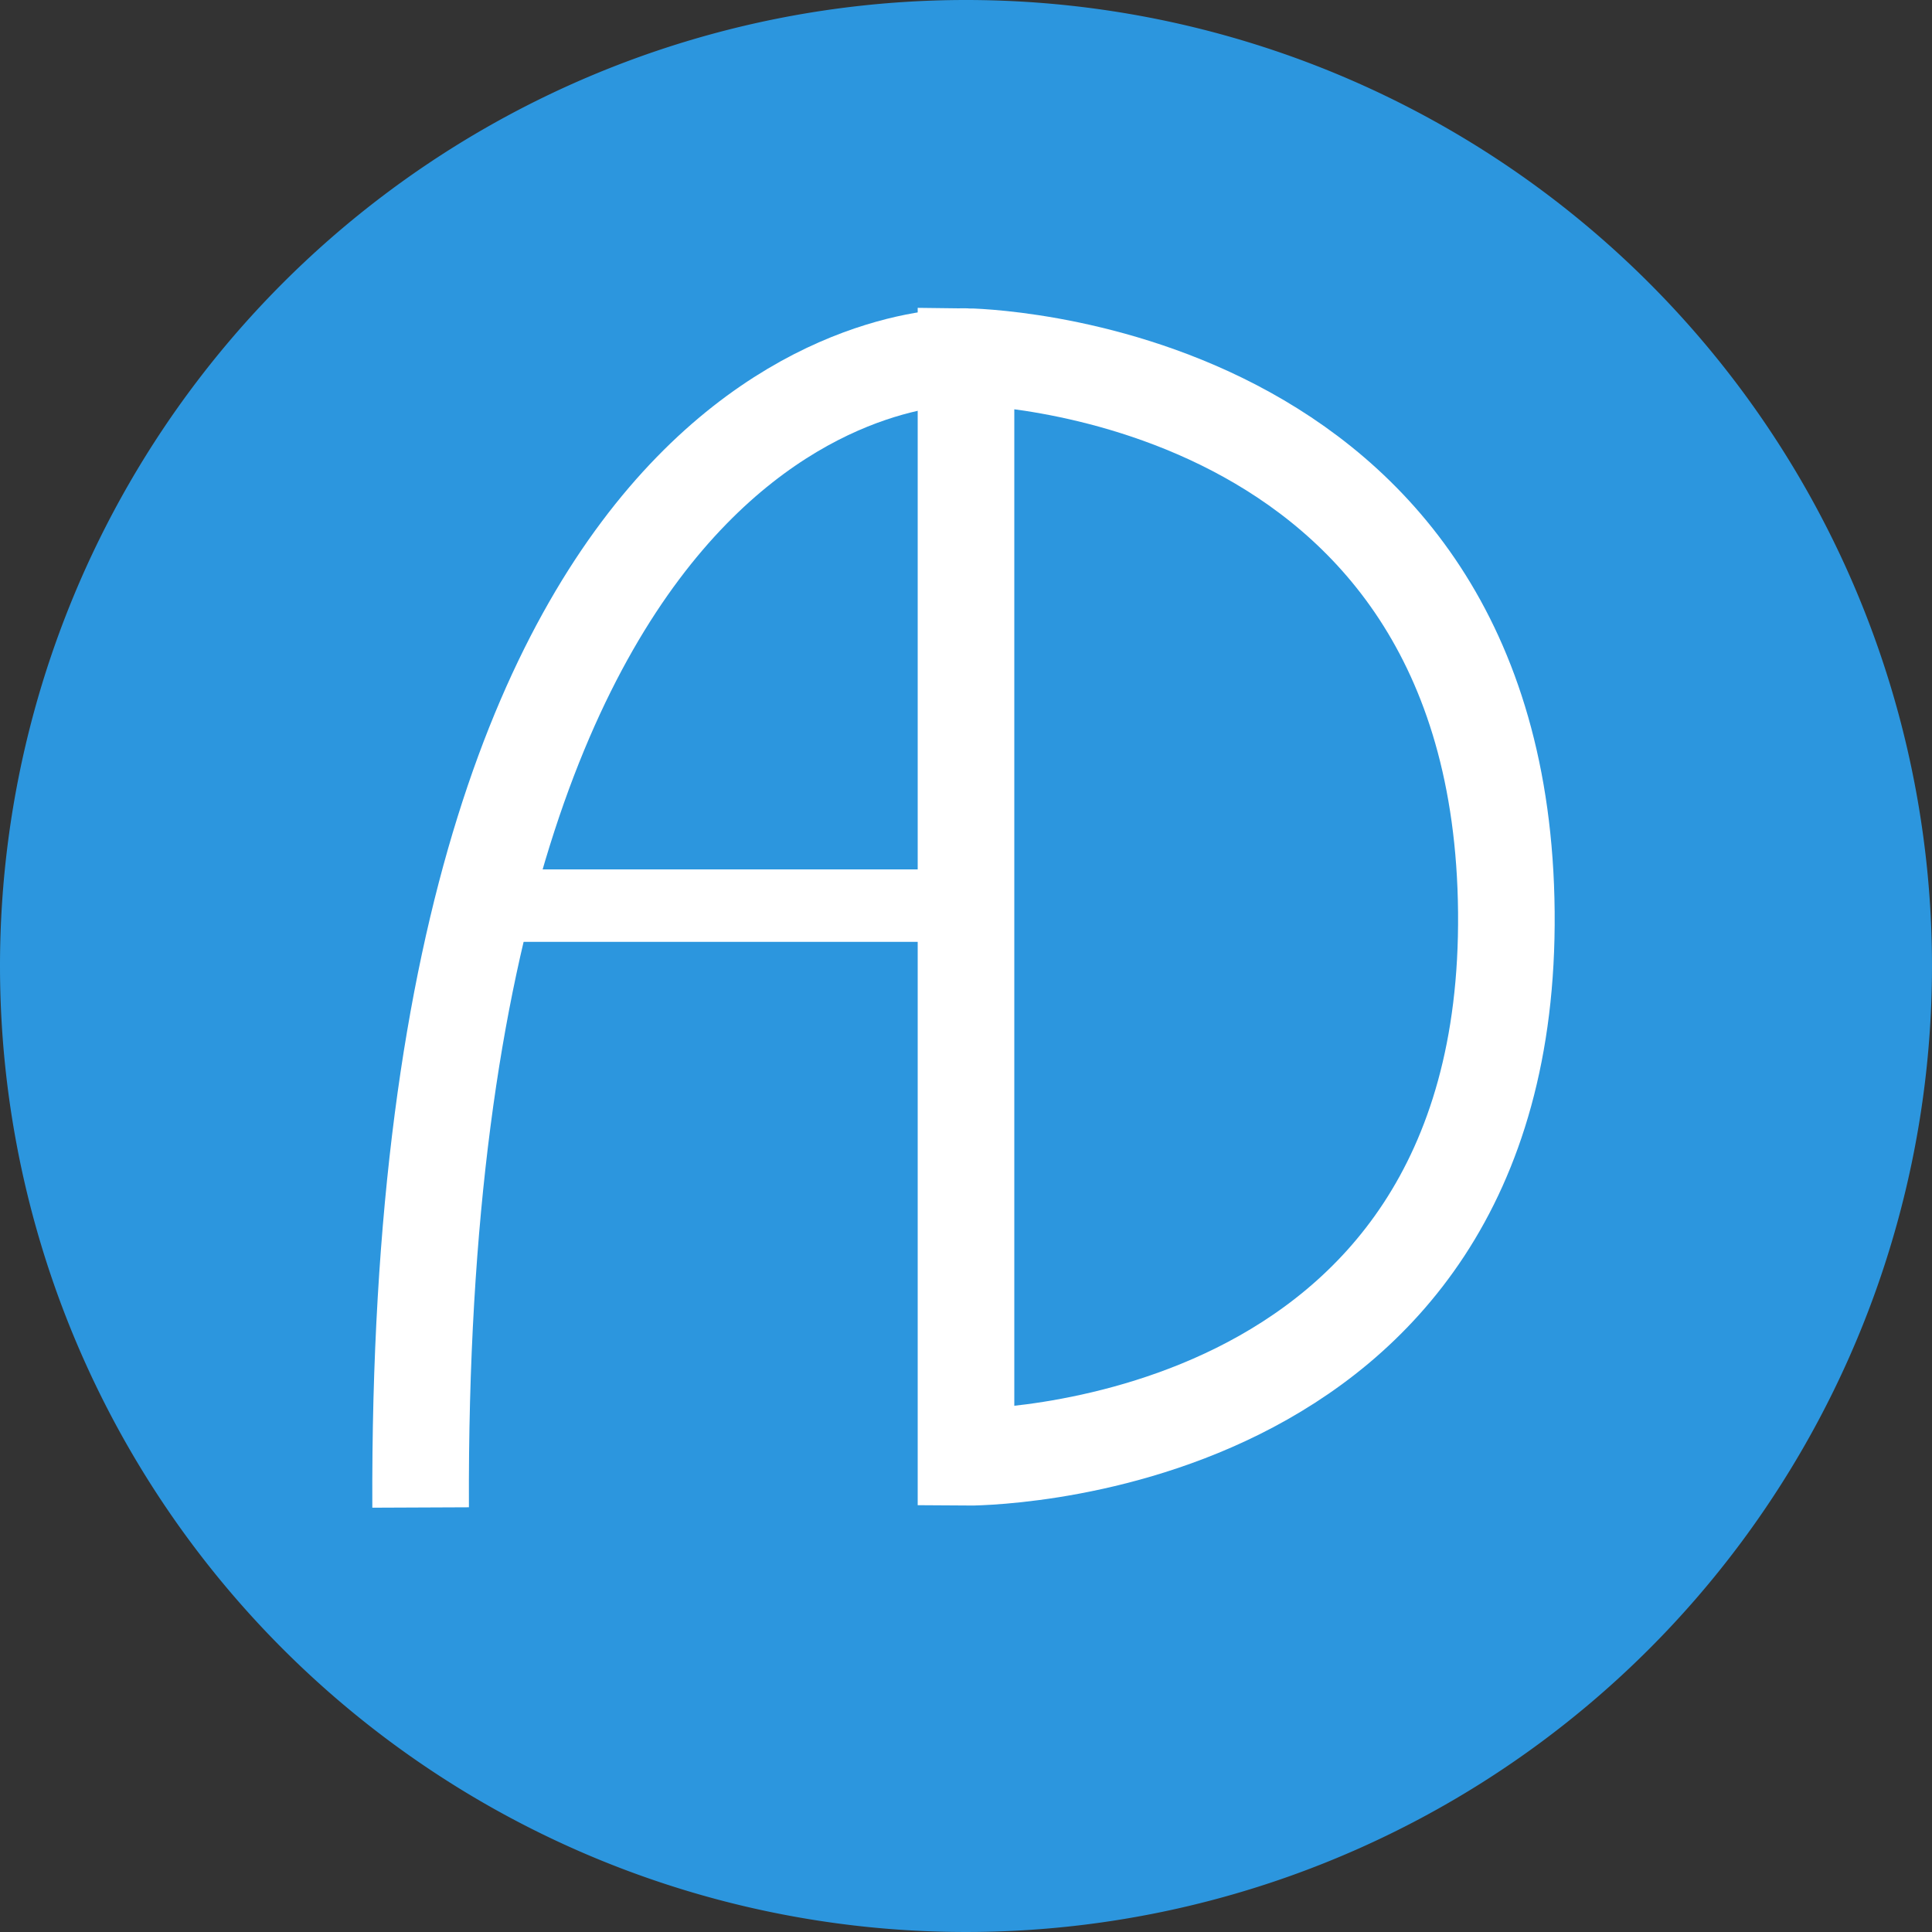 <svg xmlns="http://www.w3.org/2000/svg" width="80" height="80" viewBox="0 0 80 80">
  <rect x="0" y="0" width="80" height="80" fill="#333333" stroke="none"/>
  <g id="Group_1" data-name="Group 1" transform="translate(2390 1950)">
    <path id="Path_3" data-name="Path 3" d="M40,0A40,40,0,1,1,0,40,40,40,0,0,1,40,0Z" transform="translate(-2390 -1950)" fill="#2c96de"/>
    <path id="Path_1" data-name="Path 1" d="M-2350-1935.234v45.579s22.582.207,22.375-22.582S-2350-1935.234-2350-1935.234Z" fill="none" stroke="#fff" stroke-width="4"/>
    <path id="Path_2" data-name="Path 2" d="M-2372.583-1887.578c-.207-48.738,22.582-47.655,22.582-47.655" fill="none" stroke="#fff" stroke-width="4"/>
    <line id="Line_1" data-name="Line 1" x2="20" transform="translate(-2370.5 -1912.5)" fill="none" stroke="#fff" stroke-width="3"/>
  </g>
</svg>
